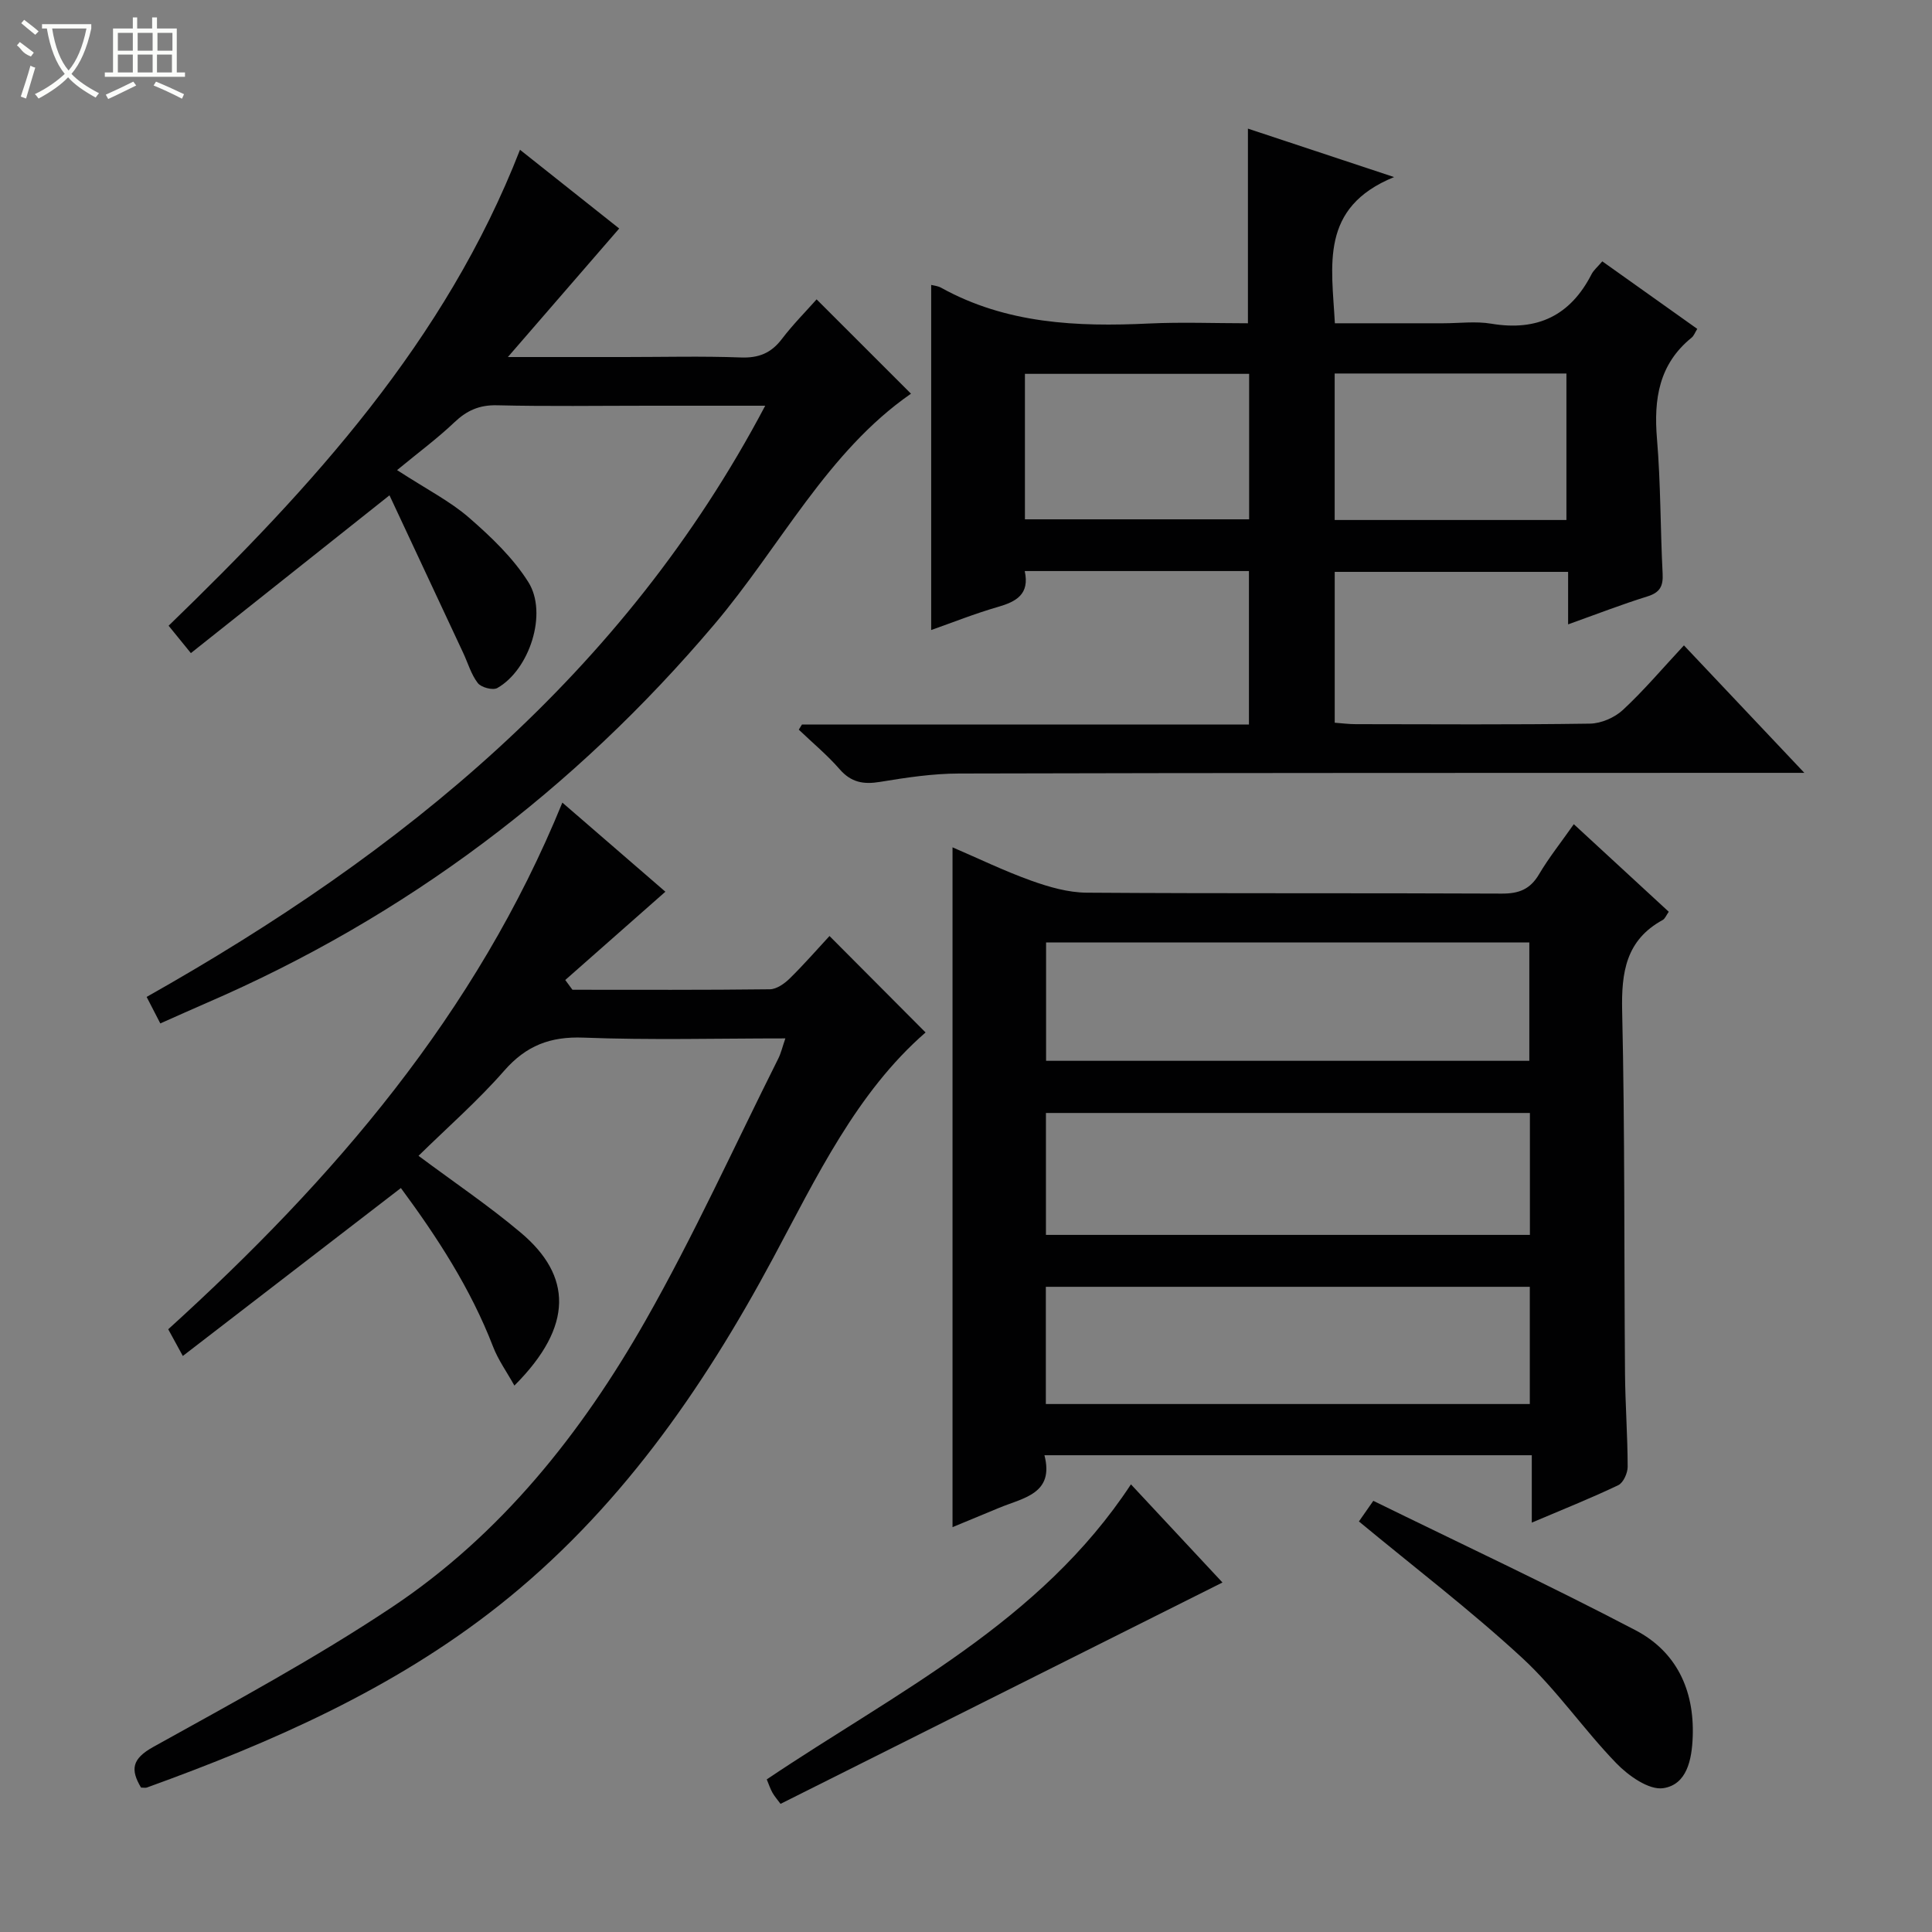 <svg enable-background="new 0 0 400 400" viewBox="0 0 400 400" xmlns="http://www.w3.org/2000/svg"><rect x="0" y="0" width="400" height="400" fill="#808080" stroke="none"/><g fill="#010102"><path d="m197.21 316.18c0-47.01 0-93.52 0-140.75 5.49 2.36 10.8 4.94 16.32 6.91 3.66 1.31 7.62 2.45 11.45 2.48 28.64.2 57.29.05 85.93.19 3.56.02 5.89-.88 7.73-4 2.02-3.42 4.52-6.55 7.2-10.37 6.65 6.13 13.06 12.04 19.66 18.13-.52.73-.77 1.43-1.25 1.7-7.63 4.17-8.58 10.83-8.4 18.86.57 24.97.39 49.95.59 74.92.05 6.48.54 12.95.55 19.43 0 1.31-.9 3.32-1.96 3.82-5.66 2.7-11.49 5.02-17.89 7.74 0-4.92 0-9.29 0-13.95-33.73 0-66.95 0-100.9 0 2.07 7.99-4.34 8.8-9.38 10.89-3.19 1.33-6.37 2.64-9.65 4zm119.54-85.75c-33.71 0-67.02 0-100.2 0v25.24h100.2c0-8.5 0-16.75 0-25.24zm-100.17-35.31v24.51h100.05c0-8.34 0-16.37 0-24.51-33.45 0-66.53 0-100.05 0zm100.15 71.3c-33.67 0-66.98 0-100.2 0v24.27h100.2c0-8.16 0-16.07 0-24.27z"/><path d="m258.58 118.23c-15.47 0-30.73 0-46.42 0 1.06 4.82-1.76 6.34-5.59 7.44-4.75 1.37-9.37 3.22-13.78 4.77 0-23.97 0-47.65 0-71.45.5.13 1.36.2 2.04.57 13.49 7.48 28.11 8.13 43.03 7.42 6.79-.32 13.6-.05 20.51-.05 0-13.47 0-26.52 0-40.3 9.52 3.15 18.98 6.29 30.26 10.03-15.48 6.31-12.89 18.28-12.26 30.27h22.42c3.33 0 6.74-.46 9.99.09 9.5 1.59 16.34-1.67 20.73-10.24.44-.86 1.26-1.53 2.23-2.67 6.49 4.61 12.94 9.2 19.66 13.98-.49.79-.71 1.44-1.15 1.8-6.8 5.5-7.88 12.74-7.19 20.97.78 9.27.69 18.62 1.17 27.92.13 2.58-.55 3.89-3.14 4.7-5.34 1.66-10.56 3.69-16.43 5.79 0-3.93 0-7.21 0-10.87-16.3 0-32.17 0-48.32 0v31.23c1.47.11 2.91.3 4.34.3 16.17.02 32.33.13 48.5-.11 2.33-.03 5.12-1.25 6.84-2.85 4.36-4.05 8.23-8.64 12.62-13.35 8.51 9.01 16.25 17.2 24.93 26.39-2.68 0-4.36 0-6.04 0-56.33.02-112.66-.01-168.99.14-5.45.01-10.94.84-16.33 1.73-3.44.57-6 .12-8.39-2.64-2.56-2.94-5.61-5.46-8.44-8.17.22-.35.43-.7.65-1.06h92.55c0-10.69 0-20.94 0-31.78zm65.73-10.57c0-10.35 0-20.27 0-30.33-16.15 0-32.01 0-47.98 0v30.33zm-112.11-.14h46.42c0-10.32 0-20.22 0-30.12-15.65 0-30.98 0-46.42 0z"/><path d="m118.52 204.92c13.63 0 27.26.07 40.88-.1 1.4-.02 3.03-1.18 4.12-2.25 2.96-2.91 5.69-6.05 8.22-8.78 6.95 6.97 13.39 13.43 19.89 19.97-14.28 12.42-22.54 29.89-31.61 46.8-14.68 27.37-32.25 52.52-56.85 71.95-21.77 17.19-46.87 28.22-72.77 37.58-.29.1-.65.01-1.2.01-2.21-3.71-1.93-5.94 2.54-8.42 16.67-9.26 33.53-18.35 49.38-28.91 22.59-15.05 39.25-36.01 52.53-59.36 10-17.59 18.39-36.1 27.47-54.21.58-1.15.87-2.45 1.48-4.21-14.22 0-28.01.37-41.77-.16-6.9-.27-11.88 1.64-16.44 6.85-5.44 6.22-11.72 11.71-17.74 17.62 7.49 5.58 14.66 10.41 21.23 15.96 10.43 8.81 11.03 19.2-1.38 31.61-1.59-2.86-3.36-5.31-4.41-8.04-4.65-12.06-11.6-22.72-19.09-32.86-15.09 11.62-29.94 23.06-45.15 34.77-1.28-2.35-2.12-3.88-3.02-5.53 34.17-31.01 63.75-65.27 81.6-109.04 6.98 6.04 13.81 11.95 21.33 18.45-7.12 6.28-13.92 12.28-20.73 18.28.5.69 1 1.35 1.49 2.02z"/><path d="m33.19 211.89c-1-1.93-1.75-3.38-2.83-5.49 52.87-29.82 98.76-66.87 128.07-122.4-8.53 0-16.28 0-24.04 0-10.5 0-21 .16-31.49-.09-3.66-.09-6.25 1.08-8.83 3.53-3.49 3.32-7.4 6.21-11.86 9.89 6.23 4.04 10.99 6.45 14.9 9.85 4.55 3.96 9.11 8.3 12.28 13.34 4.07 6.47.22 18.16-6.43 21.93-.92.52-3.33-.12-4.03-1.02-1.38-1.78-2.03-4.11-3.01-6.21-5.04-10.79-10.09-21.57-15.28-32.67-14.22 11.3-27.54 21.88-41.12 32.67-1.96-2.41-3.18-3.92-4.61-5.67 29.67-28.73 57.31-58.9 72.75-98.54 6.81 5.4 13.68 10.85 20.54 16.3-7.47 8.63-14.8 17.09-23.05 26.61h24.25c8 0 16-.21 23.99.09 3.7.14 6.28-.91 8.5-3.84 2.31-3.03 5.02-5.75 7.18-8.19 6.54 6.54 12.95 12.94 19.54 19.53-17.35 12.02-27.03 31.61-40.73 47.78-29.04 34.29-63.88 60.53-105.09 78.35-3.05 1.32-6.08 2.69-9.6 4.25z"/><path d="m253.1 327.64c-30.63 15.34-60.93 30.52-91.5 45.83-.57-.78-1.2-1.49-1.66-2.29-.47-.83-.77-1.77-1.19-2.78 26.93-18.11 56.63-32.51 75.4-61.08 6.71 7.19 13.02 13.96 18.95 20.32z"/><path d="m281.35 315c.57-.82 1.39-2 2.98-4.27 18.13 8.89 36.42 17.44 54.28 26.79 8.41 4.4 12.2 12.28 11.85 22.02-.17 4.84-1.23 9.94-6.09 10.68-2.96.45-7.21-2.56-9.72-5.15-6.79-7.01-12.38-15.26-19.52-21.84-10.71-9.88-22.35-18.76-33.78-28.23z"/></g><path d="m6.4 11.7c-2-.8-1.9-1.6-2.9-2.3l.6-.7c.9.7 1.9 1.4 2.9 2.2zm-2.1 8.3c.7-2.1 1.4-4.2 2-6.4.2.1.6.3 1 .4-.7 2.3-1.3 4.4-1.9 6.4zm3-12.8c-1.1-.9-2.1-1.7-2.9-2.4l.6-.7c1 .8 2 1.5 3 2.4zm1.4-1.3v-.9h10.2v.9c-.9 4.2-2.3 7.3-4.1 9.4 1.3 1.4 3.2 2.7 5.7 4-.2.2-.4.5-.7.9-2.5-1.4-4.4-2.7-5.7-4.2-1.4 1.5-3.5 3-6.1 4.4 0 0 0 0-.1-.1-.3-.4-.5-.7-.7-.8 2.7-1.3 4.7-2.8 6.2-4.2-1.8-2.2-3-5.3-3.7-9.4zm9.2 0h-7.1c.6 3.8 1.7 6.7 3.4 8.7 1.7-2 2.9-4.8 3.7-8.7z" fill="#fbfcfa"/><path d="m31.6 3.6h.9v2.3h4.1v9.1h1.7v.9h-16.6v-.9h1.7v-9.1h4.1v-2.3h.9v2.3h3.1v-2.3zm-4 13.3.6.8c-1.9.9-3.8 1.9-5.8 2.8-.2-.3-.3-.6-.5-.9 2-.9 3.9-1.8 5.7-2.7zm-3.2-10.1v3.7h3.1v-3.7zm0 4.5v3.7h3.1v-3.7zm4.1-4.5v3.7h3.1v-3.7zm0 4.5v3.7h3.1v-3.7zm9.1 9.1c-2.1-1.1-4.1-2-5.8-2.7l.5-.8c2.2.9 4.1 1.8 5.8 2.6l-.4.9zm-1.9-13.6h-3.1v3.7h3.1zm-3.2 4.5v3.7h3.1v-3.7z" fill="#fbfcfa"/></svg>